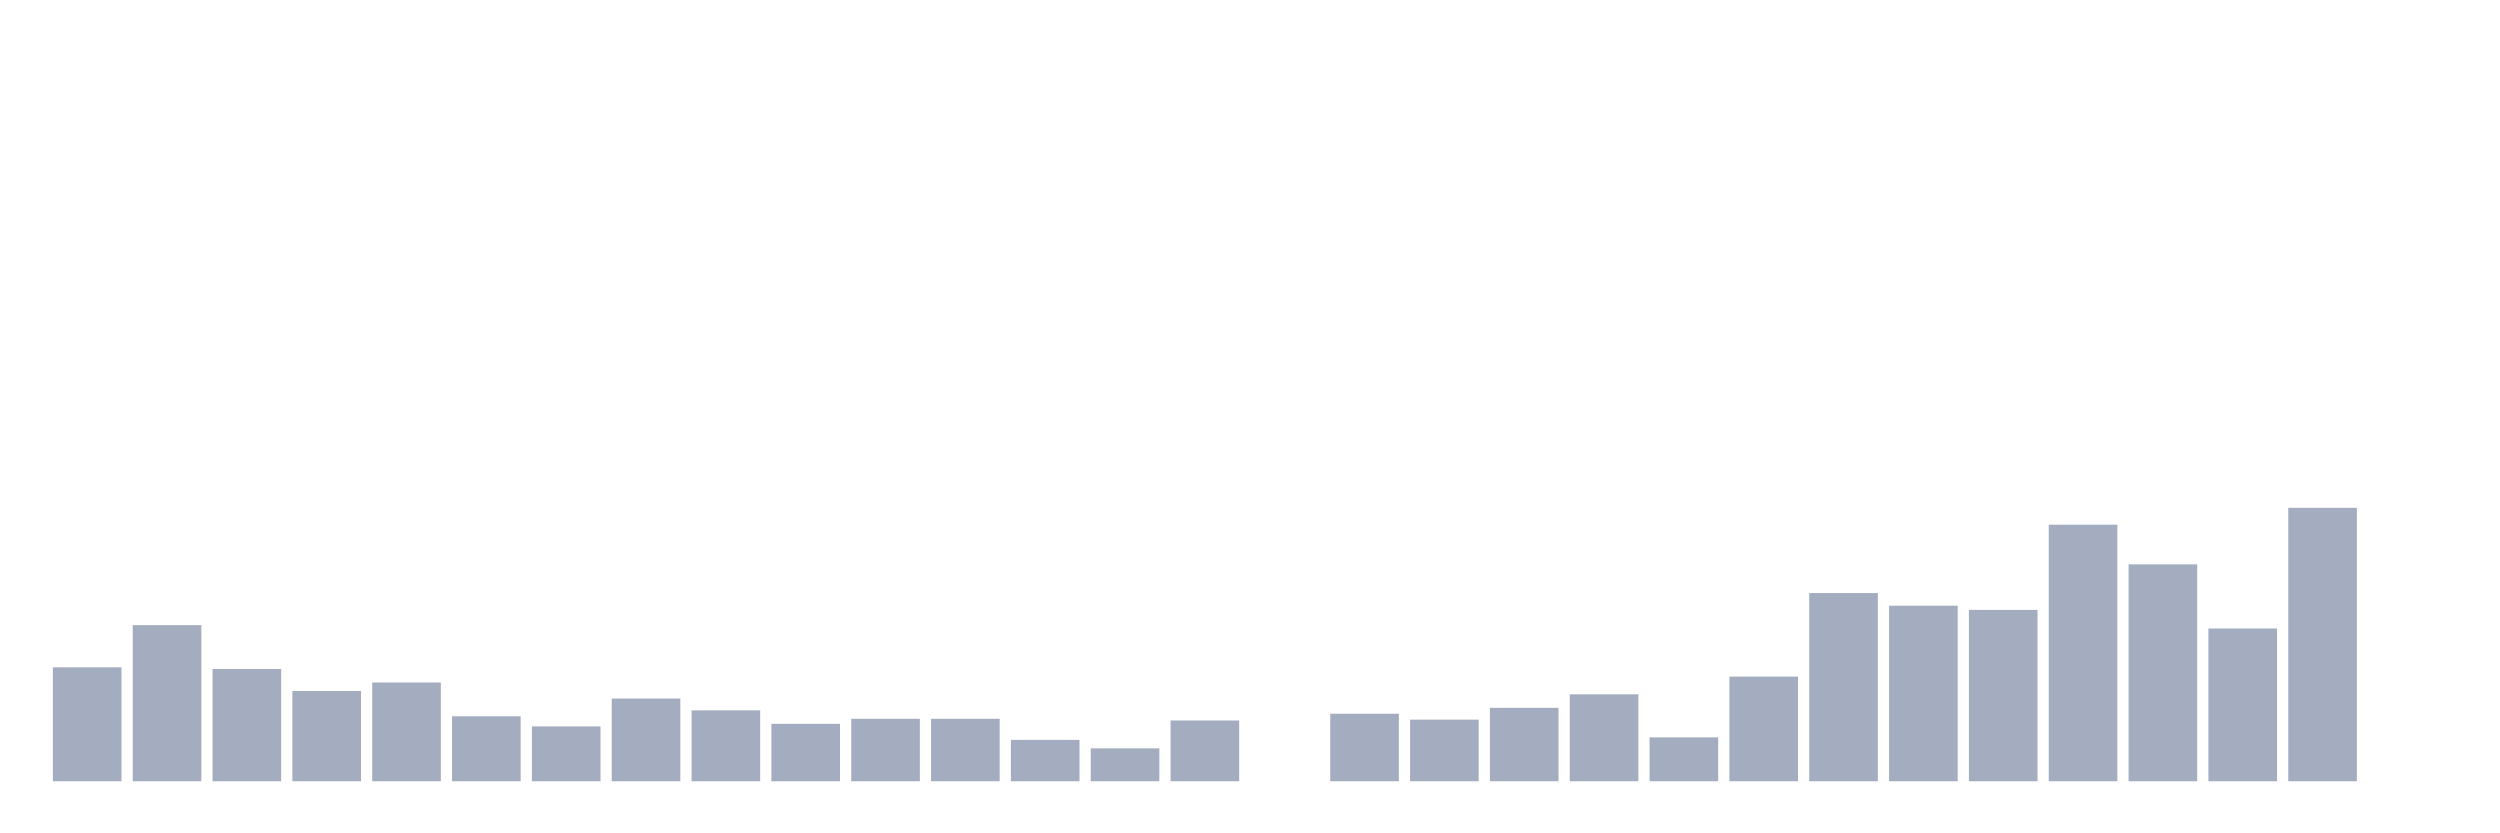 <svg xmlns="http://www.w3.org/2000/svg" viewBox="0 0 480 160"><g transform="translate(10,10)"><rect class="bar" x="0.153" width="13.175" y="118.125" height="21.875" fill="rgb(164,173,192)"></rect><rect class="bar" x="15.482" width="13.175" y="110.023" height="29.977" fill="rgb(164,173,192)"></rect><rect class="bar" x="30.81" width="13.175" y="118.449" height="21.551" fill="rgb(164,173,192)"></rect><rect class="bar" x="46.138" width="13.175" y="122.662" height="17.338" fill="rgb(164,173,192)"></rect><rect class="bar" x="61.466" width="13.175" y="121.042" height="18.958" fill="rgb(164,173,192)"></rect><rect class="bar" x="76.794" width="13.175" y="127.523" height="12.477" fill="rgb(164,173,192)"></rect><rect class="bar" x="92.123" width="13.175" y="129.468" height="10.532" fill="rgb(164,173,192)"></rect><rect class="bar" x="107.451" width="13.175" y="124.12" height="15.88" fill="rgb(164,173,192)"></rect><rect class="bar" x="122.779" width="13.175" y="126.389" height="13.611" fill="rgb(164,173,192)"></rect><rect class="bar" x="138.107" width="13.175" y="128.981" height="11.019" fill="rgb(164,173,192)"></rect><rect class="bar" x="153.436" width="13.175" y="128.009" height="11.991" fill="rgb(164,173,192)"></rect><rect class="bar" x="168.764" width="13.175" y="128.009" height="11.991" fill="rgb(164,173,192)"></rect><rect class="bar" x="184.092" width="13.175" y="132.06" height="7.94" fill="rgb(164,173,192)"></rect><rect class="bar" x="199.42" width="13.175" y="133.681" height="6.319" fill="rgb(164,173,192)"></rect><rect class="bar" x="214.748" width="13.175" y="128.333" height="11.667" fill="rgb(164,173,192)"></rect><rect class="bar" x="230.077" width="13.175" y="140" height="0" fill="rgb(164,173,192)"></rect><rect class="bar" x="245.405" width="13.175" y="127.037" height="12.963" fill="rgb(164,173,192)"></rect><rect class="bar" x="260.733" width="13.175" y="128.171" height="11.829" fill="rgb(164,173,192)"></rect><rect class="bar" x="276.061" width="13.175" y="125.903" height="14.097" fill="rgb(164,173,192)"></rect><rect class="bar" x="291.39" width="13.175" y="123.31" height="16.69" fill="rgb(164,173,192)"></rect><rect class="bar" x="306.718" width="13.175" y="131.574" height="8.426" fill="rgb(164,173,192)"></rect><rect class="bar" x="322.046" width="13.175" y="119.907" height="20.093" fill="rgb(164,173,192)"></rect><rect class="bar" x="337.374" width="13.175" y="103.866" height="36.134" fill="rgb(164,173,192)"></rect><rect class="bar" x="352.702" width="13.175" y="106.296" height="33.704" fill="rgb(164,173,192)"></rect><rect class="bar" x="368.031" width="13.175" y="107.106" height="32.894" fill="rgb(164,173,192)"></rect><rect class="bar" x="383.359" width="13.175" y="90.741" height="49.259" fill="rgb(164,173,192)"></rect><rect class="bar" x="398.687" width="13.175" y="98.356" height="41.644" fill="rgb(164,173,192)"></rect><rect class="bar" x="414.015" width="13.175" y="110.671" height="29.329" fill="rgb(164,173,192)"></rect><rect class="bar" x="429.344" width="13.175" y="87.5" height="52.5" fill="rgb(164,173,192)"></rect><rect class="bar" x="444.672" width="13.175" y="140" height="0" fill="rgb(164,173,192)"></rect></g></svg>